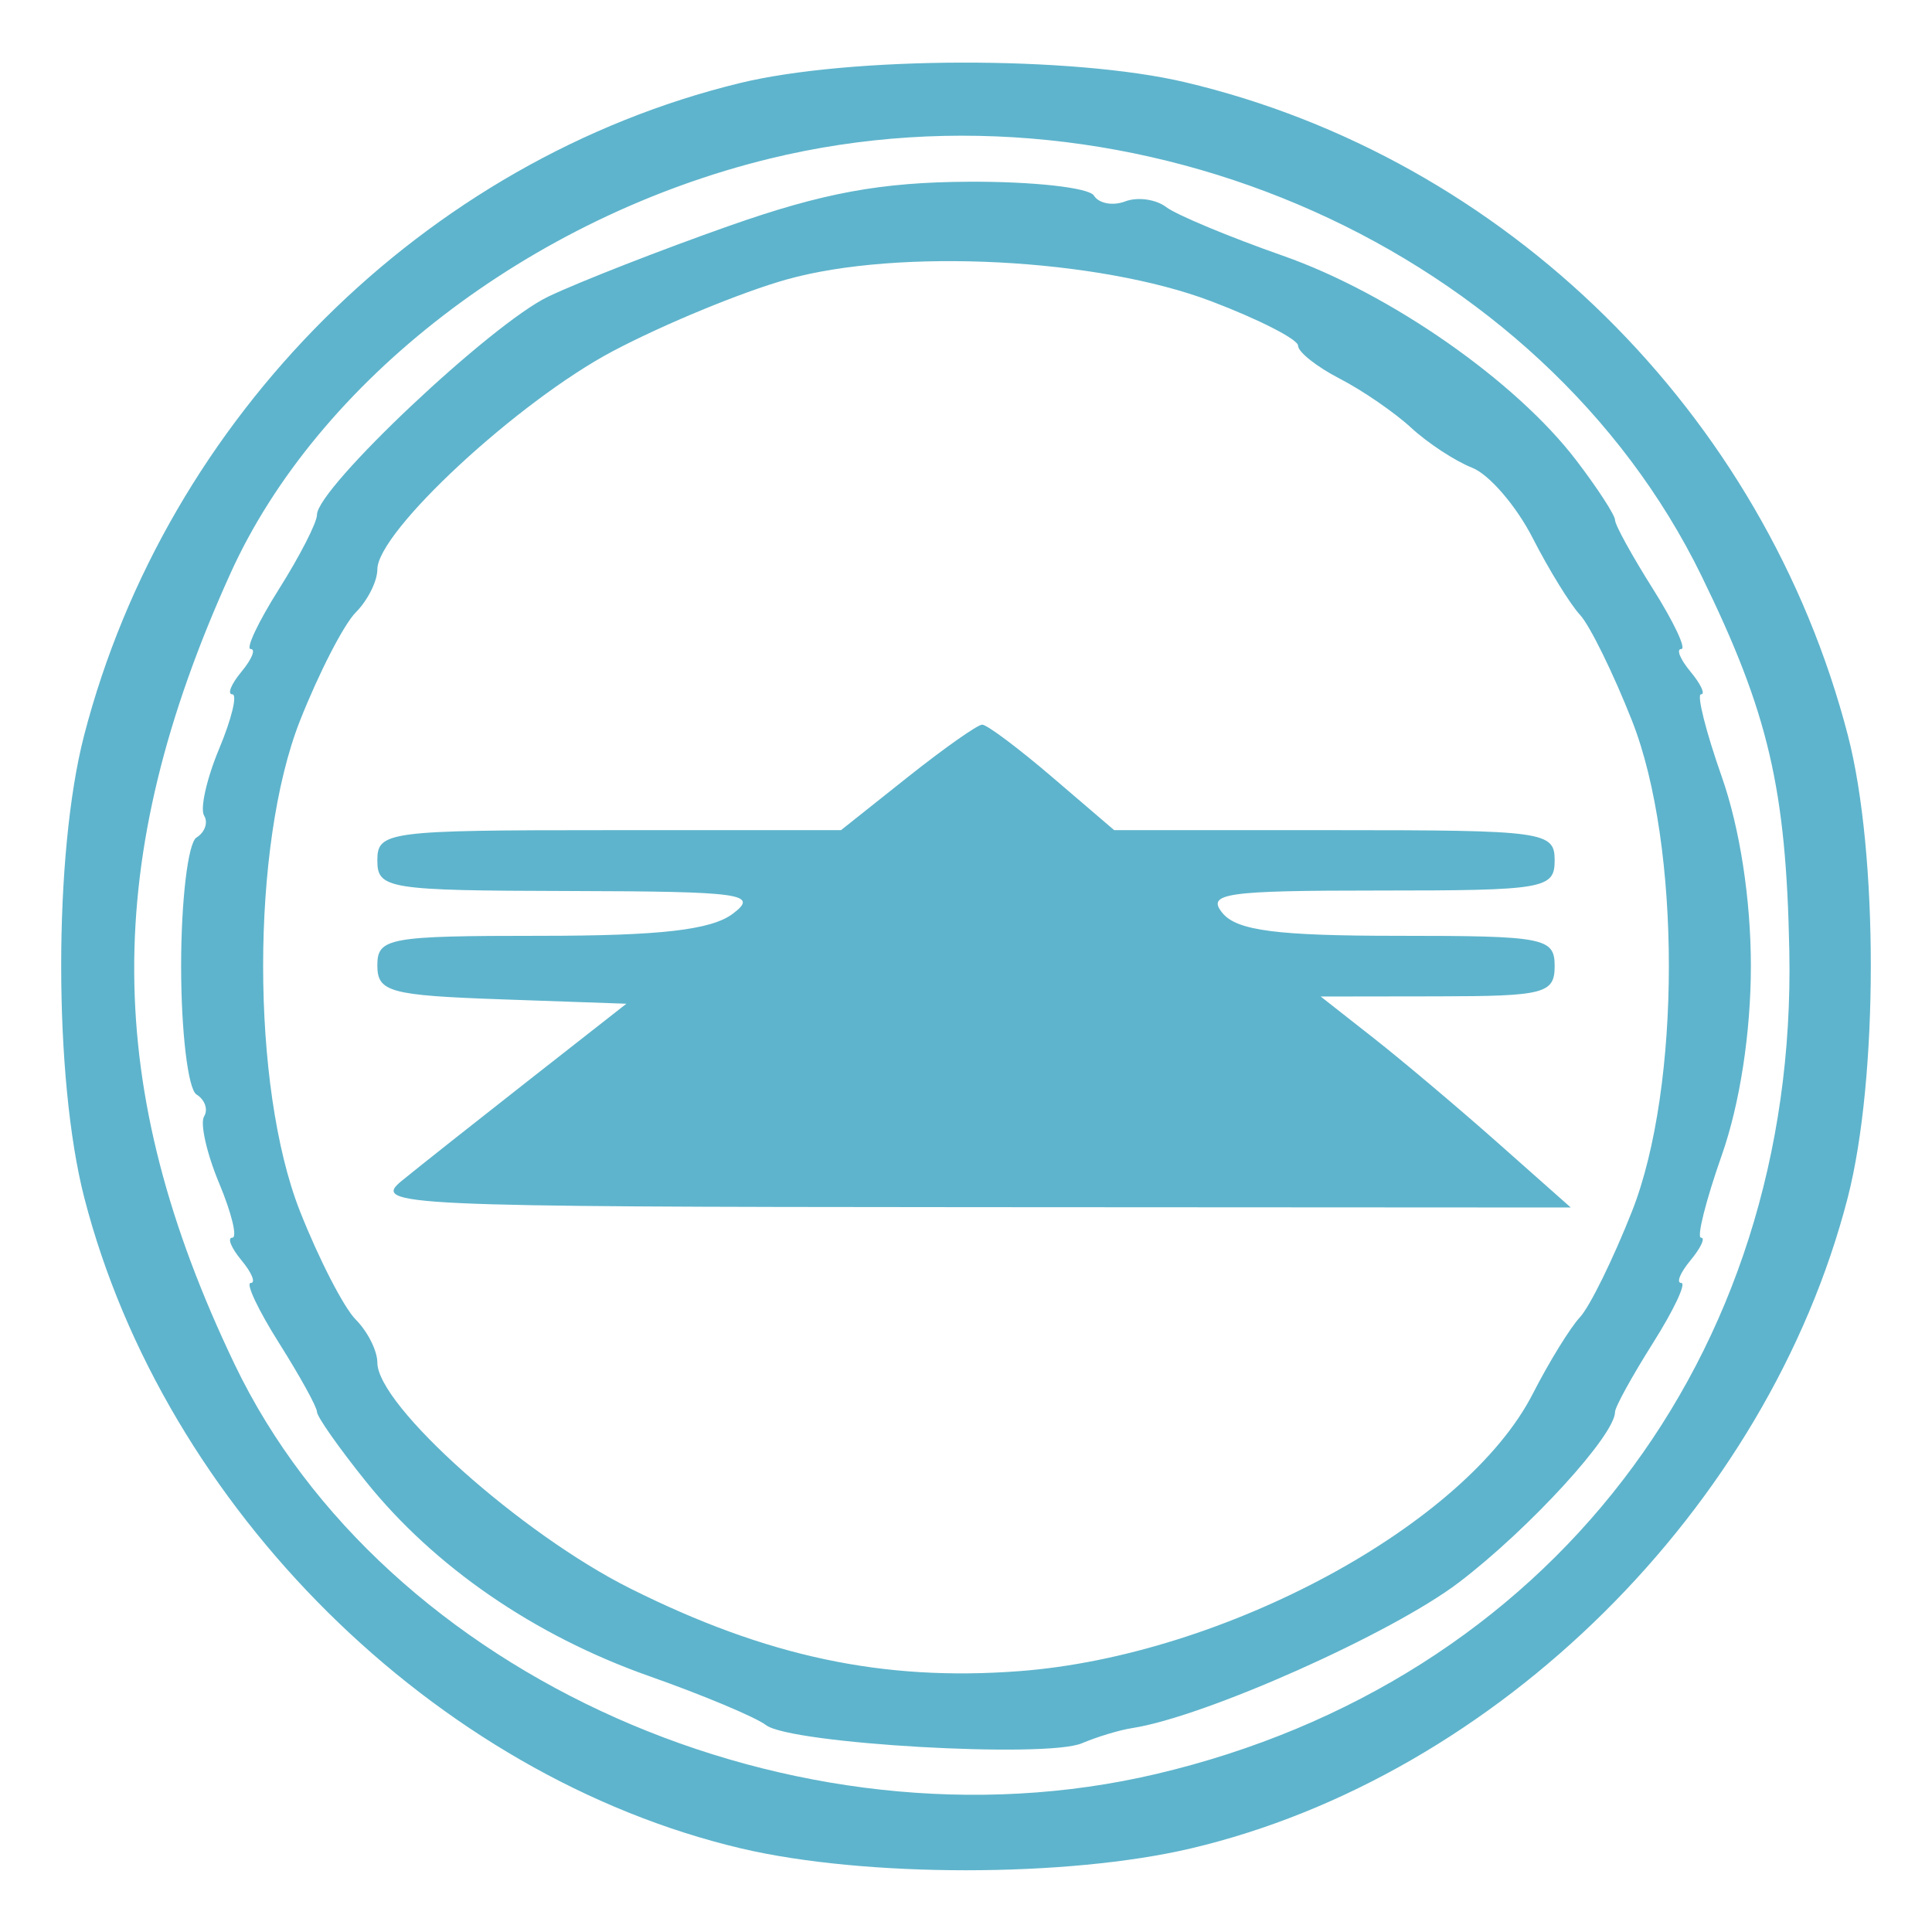 <svg xmlns="http://www.w3.org/2000/svg" width="128" height="128" viewBox="0 0 128 128" version="1.1">
    <path d="M 49 5.508 C 28.137 10.597, 11.043 27.608, 5.570 48.731 C 3.543 56.553, 3.550 71.468, 5.585 79.356 C 10.889 99.914, 28.828 117.683, 49.103 122.463 C 57.290 124.392, 70.710 124.392, 78.897 122.463 C 99.172 117.683, 117.111 99.914, 122.415 79.356 C 124.450 71.468, 124.457 56.553, 122.430 48.731 C 116.893 27.360, 99.735 10.454, 78.500 5.445 C 71.064 3.691, 56.321 3.722, 49 5.508 M 51 10.508 C 35.156 14.372, 21.050 25.222, 15.267 37.990 C 6.680 56.952, 6.761 72.052, 15.546 90.392 C 25.443 111.051, 52.707 123.167, 76.615 117.528 C 102.568 111.408, 119.074 89.943, 118.547 63 C 118.336 52.234, 117.166 47.233, 112.729 38.152 C 102.186 16.567, 75.379 4.562, 51 10.508 M 48.316 14.962 C 43.815 16.547, 38.427 18.652, 36.343 19.641 C 32.564 21.435, 21 32.337, 21 34.107 C 21 34.620, 19.869 36.831, 18.487 39.020 C 17.106 41.209, 16.261 43, 16.610 43 C 16.959 43, 16.685 43.675, 16 44.500 C 15.315 45.325, 15.041 46, 15.391 46 C 15.741 46, 15.349 47.623, 14.520 49.606 C 13.691 51.590, 13.243 53.584, 13.523 54.037 C 13.803 54.491, 13.575 55.144, 13.016 55.490 C 12.457 55.835, 12 59.665, 12 64 C 12 68.335, 12.457 72.165, 13.016 72.510 C 13.575 72.856, 13.803 73.509, 13.523 73.963 C 13.243 74.416, 13.691 76.410, 14.520 78.394 C 15.349 80.377, 15.741 82, 15.391 82 C 15.041 82, 15.315 82.675, 16 83.500 C 16.685 84.325, 16.959 85, 16.610 85 C 16.261 85, 17.106 86.791, 18.487 88.980 C 19.869 91.169, 21 93.221, 21 93.539 C 21 93.857, 22.459 95.932, 24.241 98.151 C 28.796 103.819, 35.412 108.366, 43 111.044 C 46.575 112.305, 50.064 113.768, 50.754 114.295 C 52.378 115.534, 69.300 116.505, 71.678 115.496 C 72.680 115.070, 74.175 114.619, 75 114.492 C 79.832 113.749, 92.246 108.211, 96.687 104.817 C 101.346 101.258, 107 95.078, 107 93.547 C 107 93.224, 108.131 91.169, 109.513 88.980 C 110.894 86.791, 111.739 85, 111.390 85 C 111.041 85, 111.315 84.325, 112 83.500 C 112.685 82.675, 112.999 82, 112.698 82 C 112.397 82, 113.017 79.536, 114.076 76.525 C 115.275 73.113, 116 68.394, 116 64 C 116 59.606, 115.275 54.887, 114.076 51.475 C 113.017 48.464, 112.397 46, 112.698 46 C 112.999 46, 112.685 45.325, 112 44.500 C 111.315 43.675, 111.041 43, 111.390 43 C 111.739 43, 110.894 41.209, 109.513 39.020 C 108.131 36.831, 107 34.776, 107 34.453 C 107 34.131, 105.847 32.354, 104.437 30.506 C 100.423 25.243, 92.108 19.442, 85 16.945 C 81.425 15.690, 77.943 14.238, 77.263 13.719 C 76.582 13.201, 75.359 13.032, 74.545 13.344 C 73.730 13.657, 72.798 13.482, 72.473 12.956 C 72.148 12.430, 68.421 12.018, 64.191 12.040 C 58.352 12.071, 54.530 12.775, 48.316 14.962 M 52.112 18.517 C 49.149 19.349, 43.974 21.483, 40.612 23.260 C 34.317 26.588, 25 35.221, 25 37.728 C 25 38.506, 24.357 39.785, 23.572 40.571 C 22.787 41.356, 21.123 44.586, 19.875 47.749 C 16.619 56, 16.619 72, 19.875 80.251 C 21.123 83.414, 22.787 86.644, 23.572 87.429 C 24.357 88.215, 25 89.494, 25 90.272 C 25 93.110, 34.535 101.629, 41.752 105.239 C 50.790 109.761, 58.498 111.399, 67.528 110.718 C 81.079 109.696, 97.104 101.041, 101.551 92.342 C 102.623 90.246, 104.030 87.961, 104.678 87.266 C 105.326 86.570, 106.877 83.414, 108.125 80.251 C 111.381 72, 111.381 56, 108.125 47.749 C 106.877 44.586, 105.326 41.430, 104.678 40.734 C 104.030 40.039, 102.616 37.741, 101.535 35.628 C 100.455 33.516, 98.655 31.428, 97.535 30.990 C 96.416 30.551, 94.600 29.361, 93.500 28.346 C 92.400 27.331, 90.263 25.861, 88.750 25.081 C 87.237 24.301, 86 23.320, 86 22.903 C 86 22.485, 83.412 21.161, 80.250 19.960 C 72.732 17.105, 59.547 16.429, 52.112 18.517 M 60.109 51.510 L 55.719 55 40.359 55 C 25.667 55, 25 55.087, 25 57 C 25 58.894, 25.677 59.002, 37.750 59.032 C 49.179 59.060, 50.299 59.216, 48.559 60.532 C 47.130 61.612, 43.765 62, 35.809 62 C 25.741 62, 25 62.134, 25 63.960 C 25 65.724, 25.822 65.948, 33.250 66.210 L 41.500 66.500 35.121 71.500 C 31.613 74.250, 27.788 77.277, 26.621 78.228 C 24.603 79.871, 26.436 79.957, 64.283 79.978 L 104.067 80 99.272 75.750 C 96.634 73.412, 92.907 70.267, 90.988 68.761 L 87.500 66.022 95.250 66.011 C 102.330 66.001, 103 65.827, 103 64 C 103 62.128, 102.333 62, 92.622 62 C 84.618 62, 81.960 61.657, 81 60.500 C 79.906 59.181, 81.160 59, 91.378 59 C 102.333 59, 103 58.885, 103 57 C 103 55.091, 102.333 55, 88.409 55 L 73.818 55 69.729 51.500 C 67.480 49.575, 65.384 48.004, 65.070 48.010 C 64.757 48.015, 62.524 49.590, 60.109 51.510"
          stroke="none" fill="#5eb4cc" fill-rule="evenodd"/>
</svg>
